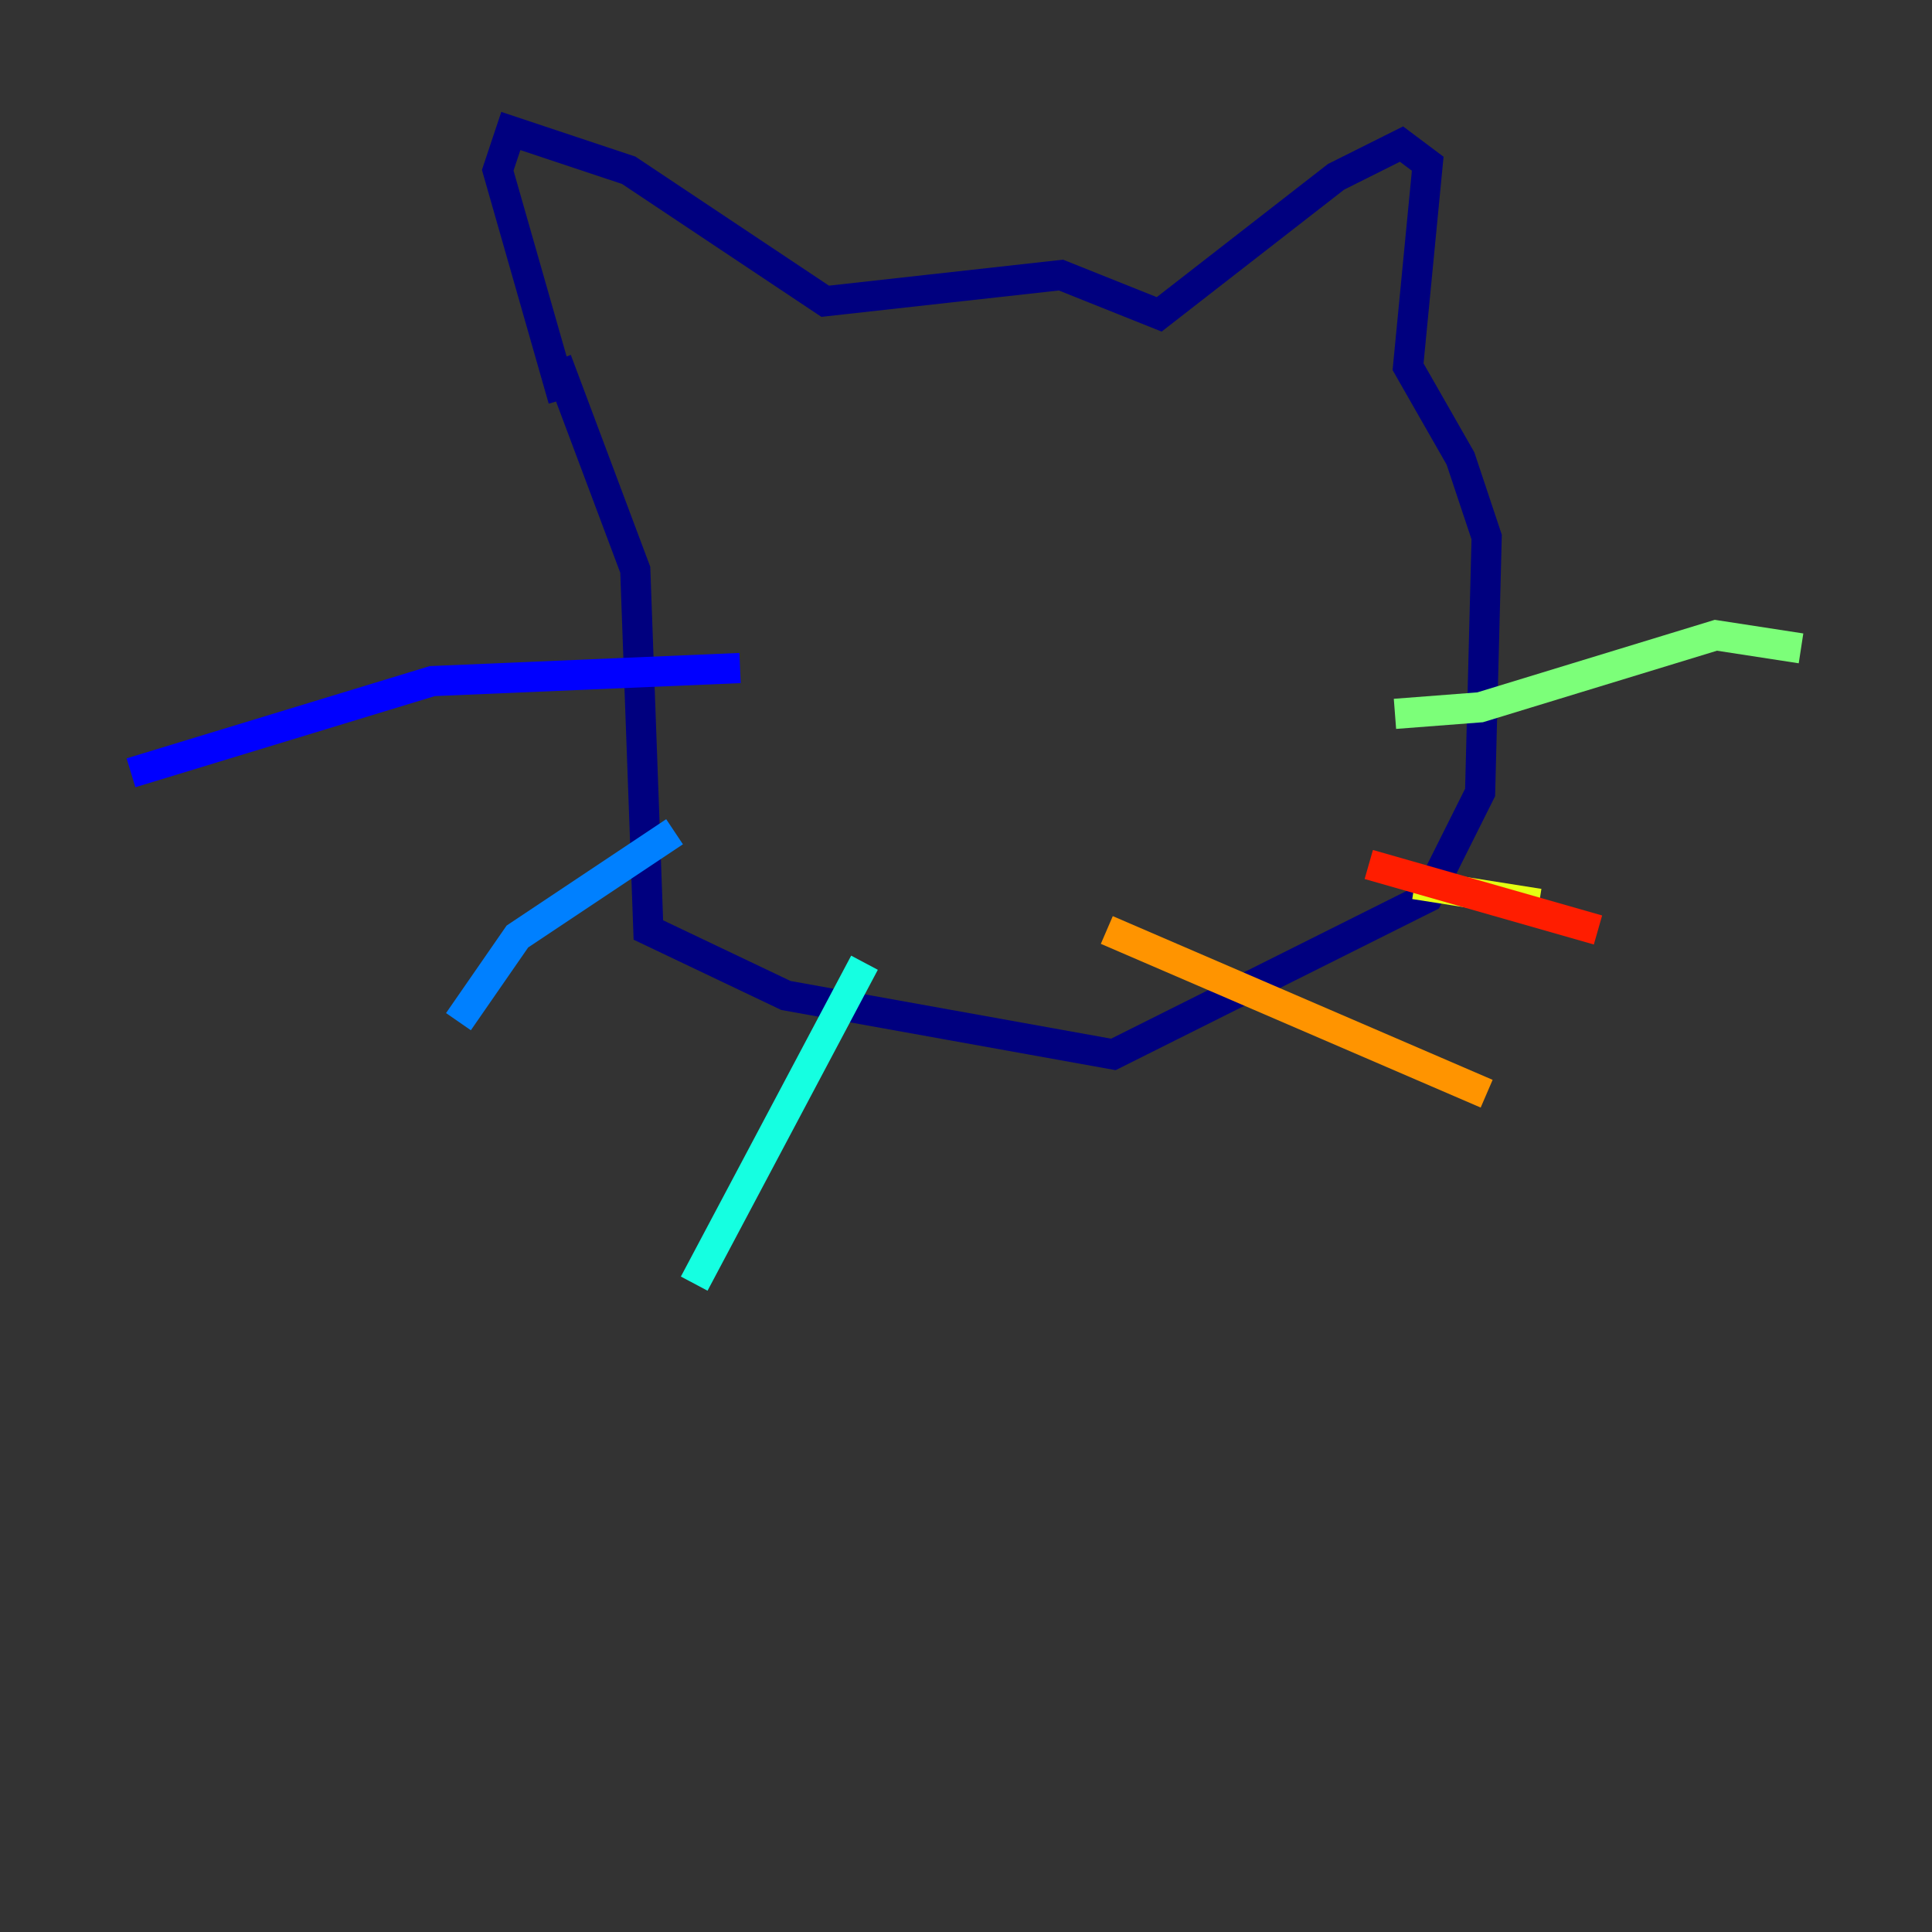 <?xml version="1.0" encoding="utf-8" ?>
<svg baseProfile="tiny" height="128" version="1.2" viewBox="0,0,128,128" width="128" xmlns="http://www.w3.org/2000/svg" xmlns:ev="http://www.w3.org/2001/xml-events" xmlns:xlink="http://www.w3.org/1999/xlink"><rect x="0" y="0" width="128" height="128" fill="#333333" stroke="none"/><defs /><polyline fill="none" points="37.315,26.468 32.976,11.281 33.844,8.678 41.654,11.281 54.671,19.959 70.291,18.224 76.8,20.827 88.515,11.715 92.854,9.546 94.59,10.848 93.288,24.298 96.759,30.373 98.495,35.58 98.061,52.502 94.59,59.444 73.763,69.858 52.068,65.953 42.956,61.614 42.088,37.749 36.881,23.864" stroke="#00007f" stroke-width="2" /><polyline fill="none" points="49.031,44.258 28.637,45.125 8.678,51.2" stroke="#0000ff" stroke-width="2" /><polyline fill="none" points="44.691,55.105 34.278,62.047 30.373,67.688" stroke="#0080ff" stroke-width="2" /><polyline fill="none" points="57.275,63.783 45.993,85.044" stroke="#15ffe1" stroke-width="2" /><polyline fill="none" points="92.42,47.295 98.061,46.861 113.681,42.088 119.322,42.956" stroke="#7cff79" stroke-width="2" /><polyline fill="none" points="93.722,58.576 101.966,59.878" stroke="#e4ff12" stroke-width="2" /><polyline fill="none" points="73.329,61.614 98.495,72.461" stroke="#ff9400" stroke-width="2" /><polyline fill="none" points="90.685,57.275 105.871,61.614" stroke="#ff1d00" stroke-width="2" /><polyline fill="none" points="66.386,36.014 66.386,36.014" stroke="#7f0000" stroke-width="2" /></svg>